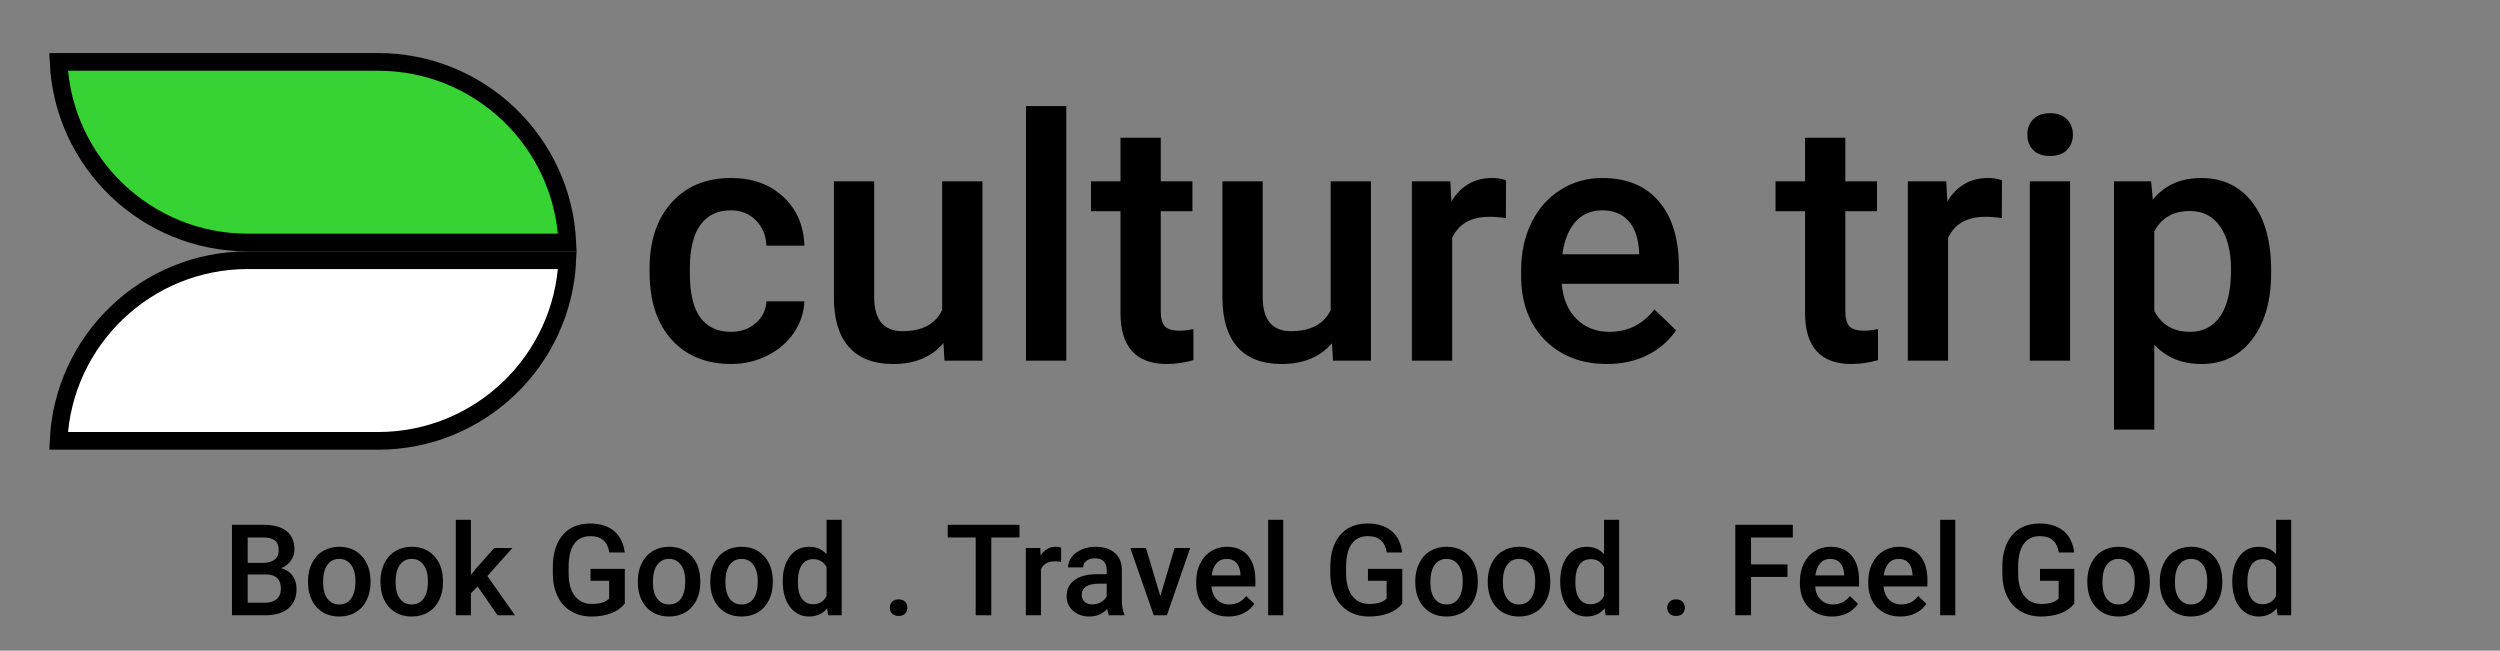 <svg width="707" height="184" viewBox="0 0 707 184" fill="none" xmlns="http://www.w3.org/2000/svg">
<rect x="0" y="0" width="707" height="184" fill="#808080" stroke="none"/>
<path d="M160.443 68.588H70.087C41.33 68.588 17.863 45.935 16.557 17.5H106.913C135.67 17.5 159.137 40.153 160.443 68.588Z" fill="#37D234" stroke="black" stroke-width="5"/>
<path d="M70.087 73.587H160.443C159.137 102.022 135.67 124.675 106.913 124.675H16.557C17.863 96.24 41.33 73.587 70.087 73.587Z" fill="white" stroke="black" stroke-width="5"/>
<path d="M206.672 93.844C209.516 93.844 211.875 93.016 213.75 91.359C215.625 89.703 216.625 87.656 216.75 85.219H227.484C227.359 88.375 226.375 91.328 224.531 94.078C222.688 96.797 220.188 98.953 217.031 100.547C213.875 102.141 210.469 102.938 206.812 102.938C199.719 102.938 194.094 100.641 189.938 96.047C185.781 91.453 183.703 85.109 183.703 77.016V75.844C183.703 68.125 185.766 61.953 189.891 57.328C194.016 52.672 199.641 50.344 206.766 50.344C212.797 50.344 217.703 52.109 221.484 55.641C225.297 59.141 227.297 63.75 227.484 69.469H216.75C216.625 66.562 215.625 64.172 213.75 62.297C211.906 60.422 209.547 59.484 206.672 59.484C202.984 59.484 200.141 60.828 198.141 63.516C196.141 66.172 195.125 70.219 195.094 75.656V77.484C195.094 82.984 196.078 87.094 198.047 89.812C200.047 92.5 202.922 93.844 206.672 93.844ZM266.812 97.031C263.469 100.969 258.719 102.938 252.562 102.938C247.062 102.938 242.891 101.328 240.047 98.109C237.234 94.891 235.828 90.234 235.828 84.141V51.281H247.219V84C247.219 90.438 249.891 93.656 255.234 93.656C260.766 93.656 264.5 91.672 266.438 87.703V51.281H277.828V102H267.094L266.812 97.031ZM301.547 102H290.156V30H301.547V102ZM328.266 38.953V51.281H337.219V59.719H328.266V88.031C328.266 89.969 328.641 91.375 329.391 92.25C330.172 93.094 331.547 93.516 333.516 93.516C334.828 93.516 336.156 93.359 337.5 93.047V101.859C334.906 102.578 332.406 102.938 330 102.938C321.25 102.938 316.875 98.109 316.875 88.453V59.719H308.531V51.281H316.875V38.953H328.266ZM376.688 97.031C373.344 100.969 368.594 102.938 362.438 102.938C356.938 102.938 352.766 101.328 349.922 98.109C347.109 94.891 345.703 90.234 345.703 84.141V51.281H357.094V84C357.094 90.438 359.766 93.656 365.109 93.656C370.641 93.656 374.375 91.672 376.312 87.703V51.281H387.703V102H376.969L376.688 97.031ZM425.859 61.688C424.359 61.438 422.812 61.312 421.219 61.312C416 61.312 412.484 63.312 410.672 67.312V102H399.281V51.281H410.156L410.438 56.953C413.188 52.547 417 50.344 421.875 50.344C423.5 50.344 424.844 50.562 425.906 51L425.859 61.688ZM454.453 102.938C447.234 102.938 441.375 100.672 436.875 96.141C432.406 91.578 430.172 85.516 430.172 77.953V76.547C430.172 71.484 431.141 66.969 433.078 63C435.047 59 437.797 55.891 441.328 53.672C444.859 51.453 448.797 50.344 453.141 50.344C460.047 50.344 465.375 52.547 469.125 56.953C472.906 61.359 474.797 67.594 474.797 75.656V80.25H441.656C442 84.438 443.391 87.75 445.828 90.188C448.297 92.625 451.391 93.844 455.109 93.844C460.328 93.844 464.578 91.734 467.859 87.516L474 93.375C471.969 96.406 469.25 98.766 465.844 100.453C462.469 102.109 458.672 102.938 454.453 102.938ZM453.094 59.484C449.969 59.484 447.438 60.578 445.5 62.766C443.594 64.953 442.375 68 441.844 71.906H463.547V71.062C463.297 67.25 462.281 64.375 460.5 62.438C458.719 60.469 456.25 59.484 453.094 59.484ZM521.859 38.953V51.281H530.812V59.719H521.859V88.031C521.859 89.969 522.234 91.375 522.984 92.25C523.766 93.094 525.141 93.516 527.109 93.516C528.422 93.516 529.75 93.359 531.094 93.047V101.859C528.5 102.578 526 102.938 523.594 102.938C514.844 102.938 510.469 98.109 510.469 88.453V59.719H502.125V51.281H510.469V38.953H521.859ZM566.109 61.688C564.609 61.438 563.062 61.312 561.469 61.312C556.25 61.312 552.734 63.312 550.922 67.312V102H539.531V51.281H550.406L550.688 56.953C553.438 52.547 557.25 50.344 562.125 50.344C563.75 50.344 565.094 50.562 566.156 51L566.109 61.688ZM585.422 102H574.031V51.281H585.422V102ZM573.328 38.109C573.328 36.359 573.875 34.906 574.969 33.75C576.094 32.594 577.688 32.016 579.75 32.016C581.812 32.016 583.406 32.594 584.531 33.75C585.656 34.906 586.219 36.359 586.219 38.109C586.219 39.828 585.656 41.266 584.531 42.422C583.406 43.547 581.812 44.109 579.75 44.109C577.688 44.109 576.094 43.547 574.969 42.422C573.875 41.266 573.328 39.828 573.328 38.109ZM642.281 77.156C642.281 85 640.5 91.266 636.938 95.953C633.375 100.609 628.594 102.938 622.594 102.938C617.031 102.938 612.578 101.109 609.234 97.453V121.5H597.844V51.281H608.344L608.812 56.438C612.156 52.375 616.703 50.344 622.453 50.344C628.641 50.344 633.484 52.656 636.984 57.281C640.516 61.875 642.281 68.266 642.281 76.453V77.156ZM630.938 76.172C630.938 71.109 629.922 67.094 627.891 64.125C625.891 61.156 623.016 59.672 619.266 59.672C614.609 59.672 611.266 61.594 609.234 65.438V87.938C611.297 91.875 614.672 93.844 619.359 93.844C622.984 93.844 625.812 92.391 627.844 89.484C629.906 86.547 630.938 82.109 630.938 76.172Z" fill="black"/>
<path d="M65.602 174V148.406H74.373C77.268 148.406 79.471 148.986 80.982 150.146C82.494 151.307 83.25 153.035 83.25 155.332C83.25 156.504 82.934 157.559 82.301 158.496C81.668 159.434 80.742 160.16 79.523 160.676C80.906 161.051 81.973 161.76 82.723 162.803C83.484 163.834 83.865 165.076 83.865 166.529C83.865 168.932 83.092 170.777 81.545 172.066C80.01 173.355 77.807 174 74.936 174H65.602ZM70.049 162.451V170.449H74.988C76.383 170.449 77.473 170.104 78.258 169.412C79.043 168.721 79.436 167.76 79.436 166.529C79.436 163.869 78.076 162.51 75.357 162.451H70.049ZM70.049 159.182H74.408C75.791 159.182 76.869 158.871 77.643 158.25C78.428 157.617 78.82 156.727 78.82 155.578C78.82 154.312 78.457 153.398 77.731 152.836C77.016 152.273 75.897 151.992 74.373 151.992H70.049V159.182ZM87.1 164.314C87.1 162.451 87.469 160.775 88.207 159.287C88.945 157.787 89.982 156.639 91.318 155.842C92.654 155.033 94.189 154.629 95.924 154.629C98.49 154.629 100.57 155.455 102.164 157.107C103.77 158.76 104.637 160.951 104.766 163.682L104.783 164.684C104.783 166.559 104.42 168.234 103.693 169.711C102.979 171.188 101.947 172.33 100.6 173.139C99.264 173.947 97.717 174.352 95.959 174.352C93.275 174.352 91.125 173.461 89.508 171.68C87.902 169.887 87.1 167.502 87.1 164.525V164.314ZM91.371 164.684C91.371 166.641 91.775 168.176 92.584 169.289C93.393 170.391 94.518 170.941 95.959 170.941C97.4 170.941 98.519 170.379 99.316 169.254C100.125 168.129 100.529 166.482 100.529 164.314C100.529 162.393 100.113 160.869 99.281 159.744C98.461 158.619 97.342 158.057 95.924 158.057C94.529 158.057 93.422 158.613 92.602 159.727C91.781 160.828 91.371 162.48 91.371 164.684ZM107.596 164.314C107.596 162.451 107.965 160.775 108.703 159.287C109.441 157.787 110.479 156.639 111.814 155.842C113.15 155.033 114.686 154.629 116.42 154.629C118.986 154.629 121.066 155.455 122.66 157.107C124.266 158.76 125.133 160.951 125.262 163.682L125.279 164.684C125.279 166.559 124.916 168.234 124.189 169.711C123.475 171.188 122.443 172.33 121.096 173.139C119.76 173.947 118.213 174.352 116.455 174.352C113.771 174.352 111.621 173.461 110.004 171.68C108.398 169.887 107.596 167.502 107.596 164.525V164.314ZM111.867 164.684C111.867 166.641 112.271 168.176 113.08 169.289C113.889 170.391 115.014 170.941 116.455 170.941C117.896 170.941 119.016 170.379 119.812 169.254C120.621 168.129 121.025 166.482 121.025 164.314C121.025 162.393 120.609 160.869 119.777 159.744C118.957 158.619 117.838 158.057 116.42 158.057C115.025 158.057 113.918 158.613 113.098 159.727C112.277 160.828 111.867 162.48 111.867 164.684ZM135.07 165.844L133.172 167.795V174H128.9V147H133.172V162.574L134.508 160.904L139.764 154.98H144.896L137.83 162.908L145.652 174H140.713L135.07 165.844ZM176.695 170.678C175.77 171.885 174.486 172.799 172.846 173.42C171.205 174.041 169.342 174.352 167.256 174.352C165.111 174.352 163.213 173.865 161.561 172.893C159.908 171.92 158.631 170.531 157.729 168.727C156.838 166.91 156.375 164.795 156.34 162.381V160.377C156.34 156.51 157.266 153.492 159.117 151.324C160.969 149.145 163.553 148.055 166.869 148.055C169.717 148.055 171.979 148.758 173.654 150.164C175.33 151.57 176.338 153.598 176.678 156.246H172.318C171.826 153.164 170.039 151.623 166.957 151.623C164.965 151.623 163.447 152.344 162.404 153.785C161.373 155.215 160.84 157.318 160.805 160.096V162.064C160.805 164.83 161.385 166.98 162.545 168.516C163.717 170.039 165.34 170.801 167.414 170.801C169.688 170.801 171.305 170.285 172.266 169.254V164.244H166.992V160.869H176.695V170.678ZM180.369 164.314C180.369 162.451 180.738 160.775 181.477 159.287C182.215 157.787 183.252 156.639 184.588 155.842C185.924 155.033 187.459 154.629 189.193 154.629C191.76 154.629 193.84 155.455 195.434 157.107C197.039 158.76 197.906 160.951 198.035 163.682L198.053 164.684C198.053 166.559 197.689 168.234 196.963 169.711C196.248 171.188 195.217 172.33 193.869 173.139C192.533 173.947 190.986 174.352 189.229 174.352C186.545 174.352 184.395 173.461 182.777 171.68C181.172 169.887 180.369 167.502 180.369 164.525V164.314ZM184.641 164.684C184.641 166.641 185.045 168.176 185.854 169.289C186.662 170.391 187.787 170.941 189.229 170.941C190.67 170.941 191.789 170.379 192.586 169.254C193.395 168.129 193.799 166.482 193.799 164.314C193.799 162.393 193.383 160.869 192.551 159.744C191.73 158.619 190.611 158.057 189.193 158.057C187.799 158.057 186.691 158.613 185.871 159.727C185.051 160.828 184.641 162.48 184.641 164.684ZM200.865 164.314C200.865 162.451 201.234 160.775 201.973 159.287C202.711 157.787 203.748 156.639 205.084 155.842C206.42 155.033 207.955 154.629 209.689 154.629C212.256 154.629 214.336 155.455 215.93 157.107C217.535 158.76 218.402 160.951 218.531 163.682L218.549 164.684C218.549 166.559 218.186 168.234 217.459 169.711C216.744 171.188 215.713 172.33 214.365 173.139C213.029 173.947 211.482 174.352 209.725 174.352C207.041 174.352 204.891 173.461 203.273 171.68C201.668 169.887 200.865 167.502 200.865 164.525V164.314ZM205.137 164.684C205.137 166.641 205.541 168.176 206.35 169.289C207.158 170.391 208.283 170.941 209.725 170.941C211.166 170.941 212.285 170.379 213.082 169.254C213.891 168.129 214.295 166.482 214.295 164.314C214.295 162.393 213.879 160.869 213.047 159.744C212.227 158.619 211.107 158.057 209.689 158.057C208.295 158.057 207.188 158.613 206.367 159.727C205.547 160.828 205.137 162.48 205.137 164.684ZM221.361 164.35C221.361 161.42 222.041 159.07 223.4 157.301C224.76 155.52 226.582 154.629 228.867 154.629C230.883 154.629 232.512 155.332 233.754 156.738V147H238.025V174H234.158L233.947 172.031C232.67 173.578 230.965 174.352 228.832 174.352C226.605 174.352 224.801 173.455 223.418 171.662C222.047 169.869 221.361 167.432 221.361 164.35ZM225.633 164.719C225.633 166.652 226.002 168.164 226.74 169.254C227.49 170.332 228.551 170.871 229.922 170.871C231.668 170.871 232.945 170.092 233.754 168.533V160.412C232.969 158.889 231.703 158.127 229.957 158.127C228.574 158.127 227.508 158.678 226.758 159.779C226.008 160.869 225.633 162.516 225.633 164.719ZM254.109 169.5C254.906 169.5 255.521 169.729 255.955 170.186C256.389 170.631 256.605 171.193 256.605 171.873C256.605 172.541 256.389 173.098 255.955 173.543C255.521 173.977 254.906 174.193 254.109 174.193C253.348 174.193 252.744 173.977 252.299 173.543C251.854 173.109 251.631 172.553 251.631 171.873C251.631 171.193 251.848 170.631 252.281 170.186C252.715 169.729 253.324 169.5 254.109 169.5ZM288.316 151.992H280.336V174H275.924V151.992H268.014V148.406H288.316V151.992ZM300.076 158.883C299.514 158.789 298.934 158.742 298.336 158.742C296.379 158.742 295.061 159.492 294.381 160.992V174H290.109V154.98H294.188L294.293 157.107C295.324 155.455 296.754 154.629 298.582 154.629C299.191 154.629 299.695 154.711 300.094 154.875L300.076 158.883ZM313.611 174C313.424 173.637 313.26 173.045 313.119 172.225C311.76 173.643 310.096 174.352 308.127 174.352C306.217 174.352 304.658 173.807 303.451 172.717C302.244 171.627 301.641 170.279 301.641 168.674C301.641 166.646 302.391 165.094 303.891 164.016C305.402 162.926 307.559 162.381 310.359 162.381H312.979V161.133C312.979 160.148 312.703 159.363 312.152 158.777C311.602 158.18 310.764 157.881 309.639 157.881C308.666 157.881 307.869 158.127 307.248 158.619C306.627 159.1 306.316 159.715 306.316 160.465H302.045C302.045 159.422 302.391 158.449 303.082 157.547C303.773 156.633 304.711 155.918 305.895 155.402C307.09 154.887 308.42 154.629 309.885 154.629C312.111 154.629 313.887 155.191 315.211 156.316C316.535 157.43 317.215 159 317.25 161.027V169.605C317.25 171.316 317.49 172.682 317.971 173.701V174H313.611ZM308.918 170.924C309.762 170.924 310.553 170.719 311.291 170.309C312.041 169.898 312.604 169.348 312.979 168.656V165.07H310.676C309.094 165.07 307.904 165.346 307.107 165.896C306.311 166.447 305.912 167.227 305.912 168.234C305.912 169.055 306.182 169.711 306.721 170.203C307.271 170.684 308.004 170.924 308.918 170.924ZM328.148 168.586L332.174 154.98H336.586L329.994 174H326.285L319.641 154.98H324.07L328.148 168.586ZM347.396 174.352C344.689 174.352 342.492 173.502 340.805 171.803C339.129 170.092 338.291 167.818 338.291 164.982V164.455C338.291 162.557 338.654 160.863 339.381 159.375C340.119 157.875 341.15 156.709 342.475 155.877C343.799 155.045 345.275 154.629 346.904 154.629C349.494 154.629 351.492 155.455 352.898 157.107C354.316 158.76 355.025 161.098 355.025 164.121V165.844H342.598C342.727 167.414 343.248 168.656 344.162 169.57C345.088 170.484 346.248 170.941 347.643 170.941C349.6 170.941 351.193 170.15 352.424 168.568L354.727 170.766C353.965 171.902 352.945 172.787 351.668 173.42C350.402 174.041 348.979 174.352 347.396 174.352ZM346.887 158.057C345.715 158.057 344.766 158.467 344.039 159.287C343.324 160.107 342.867 161.25 342.668 162.715H350.807V162.398C350.713 160.969 350.332 159.891 349.664 159.164C348.996 158.426 348.07 158.057 346.887 158.057ZM362.9 174H358.629V147H362.9V174ZM396.562 170.678C395.637 171.885 394.354 172.799 392.713 173.42C391.072 174.041 389.209 174.352 387.123 174.352C384.979 174.352 383.08 173.865 381.428 172.893C379.775 171.92 378.498 170.531 377.596 168.727C376.705 166.91 376.242 164.795 376.207 162.381V160.377C376.207 156.51 377.133 153.492 378.984 151.324C380.836 149.145 383.42 148.055 386.736 148.055C389.584 148.055 391.846 148.758 393.521 150.164C395.197 151.57 396.205 153.598 396.545 156.246H392.186C391.693 153.164 389.906 151.623 386.824 151.623C384.832 151.623 383.314 152.344 382.271 153.785C381.24 155.215 380.707 157.318 380.672 160.096V162.064C380.672 164.83 381.252 166.98 382.412 168.516C383.584 170.039 385.207 170.801 387.281 170.801C389.555 170.801 391.172 170.285 392.133 169.254V164.244H386.859V160.869H396.562V170.678ZM400.236 164.314C400.236 162.451 400.605 160.775 401.344 159.287C402.082 157.787 403.119 156.639 404.455 155.842C405.791 155.033 407.326 154.629 409.061 154.629C411.627 154.629 413.707 155.455 415.301 157.107C416.906 158.76 417.773 160.951 417.902 163.682L417.92 164.684C417.92 166.559 417.557 168.234 416.83 169.711C416.115 171.188 415.084 172.33 413.736 173.139C412.4 173.947 410.854 174.352 409.096 174.352C406.412 174.352 404.262 173.461 402.645 171.68C401.039 169.887 400.236 167.502 400.236 164.525V164.314ZM404.508 164.684C404.508 166.641 404.912 168.176 405.721 169.289C406.529 170.391 407.654 170.941 409.096 170.941C410.537 170.941 411.656 170.379 412.453 169.254C413.262 168.129 413.666 166.482 413.666 164.314C413.666 162.393 413.25 160.869 412.418 159.744C411.598 158.619 410.479 158.057 409.061 158.057C407.666 158.057 406.559 158.613 405.738 159.727C404.918 160.828 404.508 162.48 404.508 164.684ZM420.732 164.314C420.732 162.451 421.102 160.775 421.84 159.287C422.578 157.787 423.615 156.639 424.951 155.842C426.287 155.033 427.822 154.629 429.557 154.629C432.123 154.629 434.203 155.455 435.797 157.107C437.402 158.76 438.27 160.951 438.398 163.682L438.416 164.684C438.416 166.559 438.053 168.234 437.326 169.711C436.611 171.188 435.58 172.33 434.232 173.139C432.896 173.947 431.35 174.352 429.592 174.352C426.908 174.352 424.758 173.461 423.141 171.68C421.535 169.887 420.732 167.502 420.732 164.525V164.314ZM425.004 164.684C425.004 166.641 425.408 168.176 426.217 169.289C427.025 170.391 428.15 170.941 429.592 170.941C431.033 170.941 432.152 170.379 432.949 169.254C433.758 168.129 434.162 166.482 434.162 164.314C434.162 162.393 433.746 160.869 432.914 159.744C432.094 158.619 430.975 158.057 429.557 158.057C428.162 158.057 427.055 158.613 426.234 159.727C425.414 160.828 425.004 162.48 425.004 164.684ZM441.229 164.35C441.229 161.42 441.908 159.07 443.268 157.301C444.627 155.52 446.449 154.629 448.734 154.629C450.75 154.629 452.379 155.332 453.621 156.738V147H457.893V174H454.025L453.814 172.031C452.537 173.578 450.832 174.352 448.699 174.352C446.473 174.352 444.668 173.455 443.285 171.662C441.914 169.869 441.229 167.432 441.229 164.35ZM445.5 164.719C445.5 166.652 445.869 168.164 446.607 169.254C447.357 170.332 448.418 170.871 449.789 170.871C451.535 170.871 452.812 170.092 453.621 168.533V160.412C452.836 158.889 451.57 158.127 449.824 158.127C448.441 158.127 447.375 158.678 446.625 159.779C445.875 160.869 445.5 162.516 445.5 164.719ZM473.977 169.5C474.773 169.5 475.389 169.729 475.822 170.186C476.256 170.631 476.473 171.193 476.473 171.873C476.473 172.541 476.256 173.098 475.822 173.543C475.389 173.977 474.773 174.193 473.977 174.193C473.215 174.193 472.611 173.977 472.166 173.543C471.721 173.109 471.498 172.553 471.498 171.873C471.498 171.193 471.715 170.631 472.148 170.186C472.582 169.729 473.191 169.5 473.977 169.5ZM505.494 163.154H495.193V174H490.746V148.406H507.006V151.992H495.193V159.604H505.494V163.154ZM518.115 174.352C515.408 174.352 513.211 173.502 511.523 171.803C509.848 170.092 509.01 167.818 509.01 164.982V164.455C509.01 162.557 509.373 160.863 510.1 159.375C510.838 157.875 511.869 156.709 513.193 155.877C514.518 155.045 515.994 154.629 517.623 154.629C520.213 154.629 522.211 155.455 523.617 157.107C525.035 158.76 525.744 161.098 525.744 164.121V165.844H513.316C513.445 167.414 513.967 168.656 514.881 169.57C515.807 170.484 516.967 170.941 518.361 170.941C520.318 170.941 521.912 170.15 523.143 168.568L525.445 170.766C524.684 171.902 523.664 172.787 522.387 173.42C521.121 174.041 519.697 174.352 518.115 174.352ZM517.605 158.057C516.434 158.057 515.484 158.467 514.758 159.287C514.043 160.107 513.586 161.25 513.387 162.715H521.525V162.398C521.432 160.969 521.051 159.891 520.383 159.164C519.715 158.426 518.789 158.057 517.605 158.057ZM537.451 174.352C534.744 174.352 532.547 173.502 530.859 171.803C529.184 170.092 528.346 167.818 528.346 164.982V164.455C528.346 162.557 528.709 160.863 529.436 159.375C530.174 157.875 531.205 156.709 532.529 155.877C533.854 155.045 535.33 154.629 536.959 154.629C539.549 154.629 541.547 155.455 542.953 157.107C544.371 158.76 545.08 161.098 545.08 164.121V165.844H532.652C532.781 167.414 533.303 168.656 534.217 169.57C535.143 170.484 536.303 170.941 537.697 170.941C539.654 170.941 541.248 170.15 542.479 168.568L544.781 170.766C544.02 171.902 543 172.787 541.723 173.42C540.457 174.041 539.033 174.352 537.451 174.352ZM536.941 158.057C535.77 158.057 534.82 158.467 534.094 159.287C533.379 160.107 532.922 161.25 532.723 162.715H540.861V162.398C540.768 160.969 540.387 159.891 539.719 159.164C539.051 158.426 538.125 158.057 536.941 158.057ZM552.955 174H548.684V147H552.955V174ZM586.617 170.678C585.691 171.885 584.408 172.799 582.768 173.42C581.127 174.041 579.264 174.352 577.178 174.352C575.033 174.352 573.135 173.865 571.482 172.893C569.83 171.92 568.553 170.531 567.65 168.727C566.76 166.91 566.297 164.795 566.262 162.381V160.377C566.262 156.51 567.188 153.492 569.039 151.324C570.891 149.145 573.475 148.055 576.791 148.055C579.639 148.055 581.9 148.758 583.576 150.164C585.252 151.57 586.26 153.598 586.6 156.246H582.24C581.748 153.164 579.961 151.623 576.879 151.623C574.887 151.623 573.369 152.344 572.326 153.785C571.295 155.215 570.762 157.318 570.727 160.096V162.064C570.727 164.83 571.307 166.98 572.467 168.516C573.639 170.039 575.262 170.801 577.336 170.801C579.609 170.801 581.227 170.285 582.188 169.254V164.244H576.914V160.869H586.617V170.678ZM590.291 164.314C590.291 162.451 590.66 160.775 591.398 159.287C592.137 157.787 593.174 156.639 594.51 155.842C595.846 155.033 597.381 154.629 599.115 154.629C601.682 154.629 603.762 155.455 605.355 157.107C606.961 158.76 607.828 160.951 607.957 163.682L607.975 164.684C607.975 166.559 607.611 168.234 606.885 169.711C606.17 171.188 605.139 172.33 603.791 173.139C602.455 173.947 600.908 174.352 599.15 174.352C596.467 174.352 594.316 173.461 592.699 171.68C591.094 169.887 590.291 167.502 590.291 164.525V164.314ZM594.562 164.684C594.562 166.641 594.967 168.176 595.775 169.289C596.584 170.391 597.709 170.941 599.15 170.941C600.592 170.941 601.711 170.379 602.508 169.254C603.316 168.129 603.721 166.482 603.721 164.314C603.721 162.393 603.305 160.869 602.473 159.744C601.652 158.619 600.533 158.057 599.115 158.057C597.721 158.057 596.613 158.613 595.793 159.727C594.973 160.828 594.562 162.48 594.562 164.684ZM610.787 164.314C610.787 162.451 611.156 160.775 611.895 159.287C612.633 157.787 613.67 156.639 615.006 155.842C616.342 155.033 617.877 154.629 619.611 154.629C622.178 154.629 624.258 155.455 625.852 157.107C627.457 158.76 628.324 160.951 628.453 163.682L628.471 164.684C628.471 166.559 628.107 168.234 627.381 169.711C626.666 171.188 625.635 172.33 624.287 173.139C622.951 173.947 621.404 174.352 619.646 174.352C616.963 174.352 614.812 173.461 613.195 171.68C611.59 169.887 610.787 167.502 610.787 164.525V164.314ZM615.059 164.684C615.059 166.641 615.463 168.176 616.271 169.289C617.08 170.391 618.205 170.941 619.646 170.941C621.088 170.941 622.207 170.379 623.004 169.254C623.812 168.129 624.217 166.482 624.217 164.314C624.217 162.393 623.801 160.869 622.969 159.744C622.148 158.619 621.029 158.057 619.611 158.057C618.217 158.057 617.109 158.613 616.289 159.727C615.469 160.828 615.059 162.48 615.059 164.684ZM631.283 164.35C631.283 161.42 631.963 159.07 633.322 157.301C634.682 155.52 636.504 154.629 638.789 154.629C640.805 154.629 642.434 155.332 643.676 156.738V147H647.947V174H644.08L643.869 172.031C642.592 173.578 640.887 174.352 638.754 174.352C636.527 174.352 634.723 173.455 633.34 171.662C631.969 169.869 631.283 167.432 631.283 164.35ZM635.555 164.719C635.555 166.652 635.924 168.164 636.662 169.254C637.412 170.332 638.473 170.871 639.844 170.871C641.59 170.871 642.867 170.092 643.676 168.533V160.412C642.891 158.889 641.625 158.127 639.879 158.127C638.496 158.127 637.43 158.678 636.68 159.779C635.93 160.869 635.555 162.516 635.555 164.719Z" fill="black"/>
</svg>
